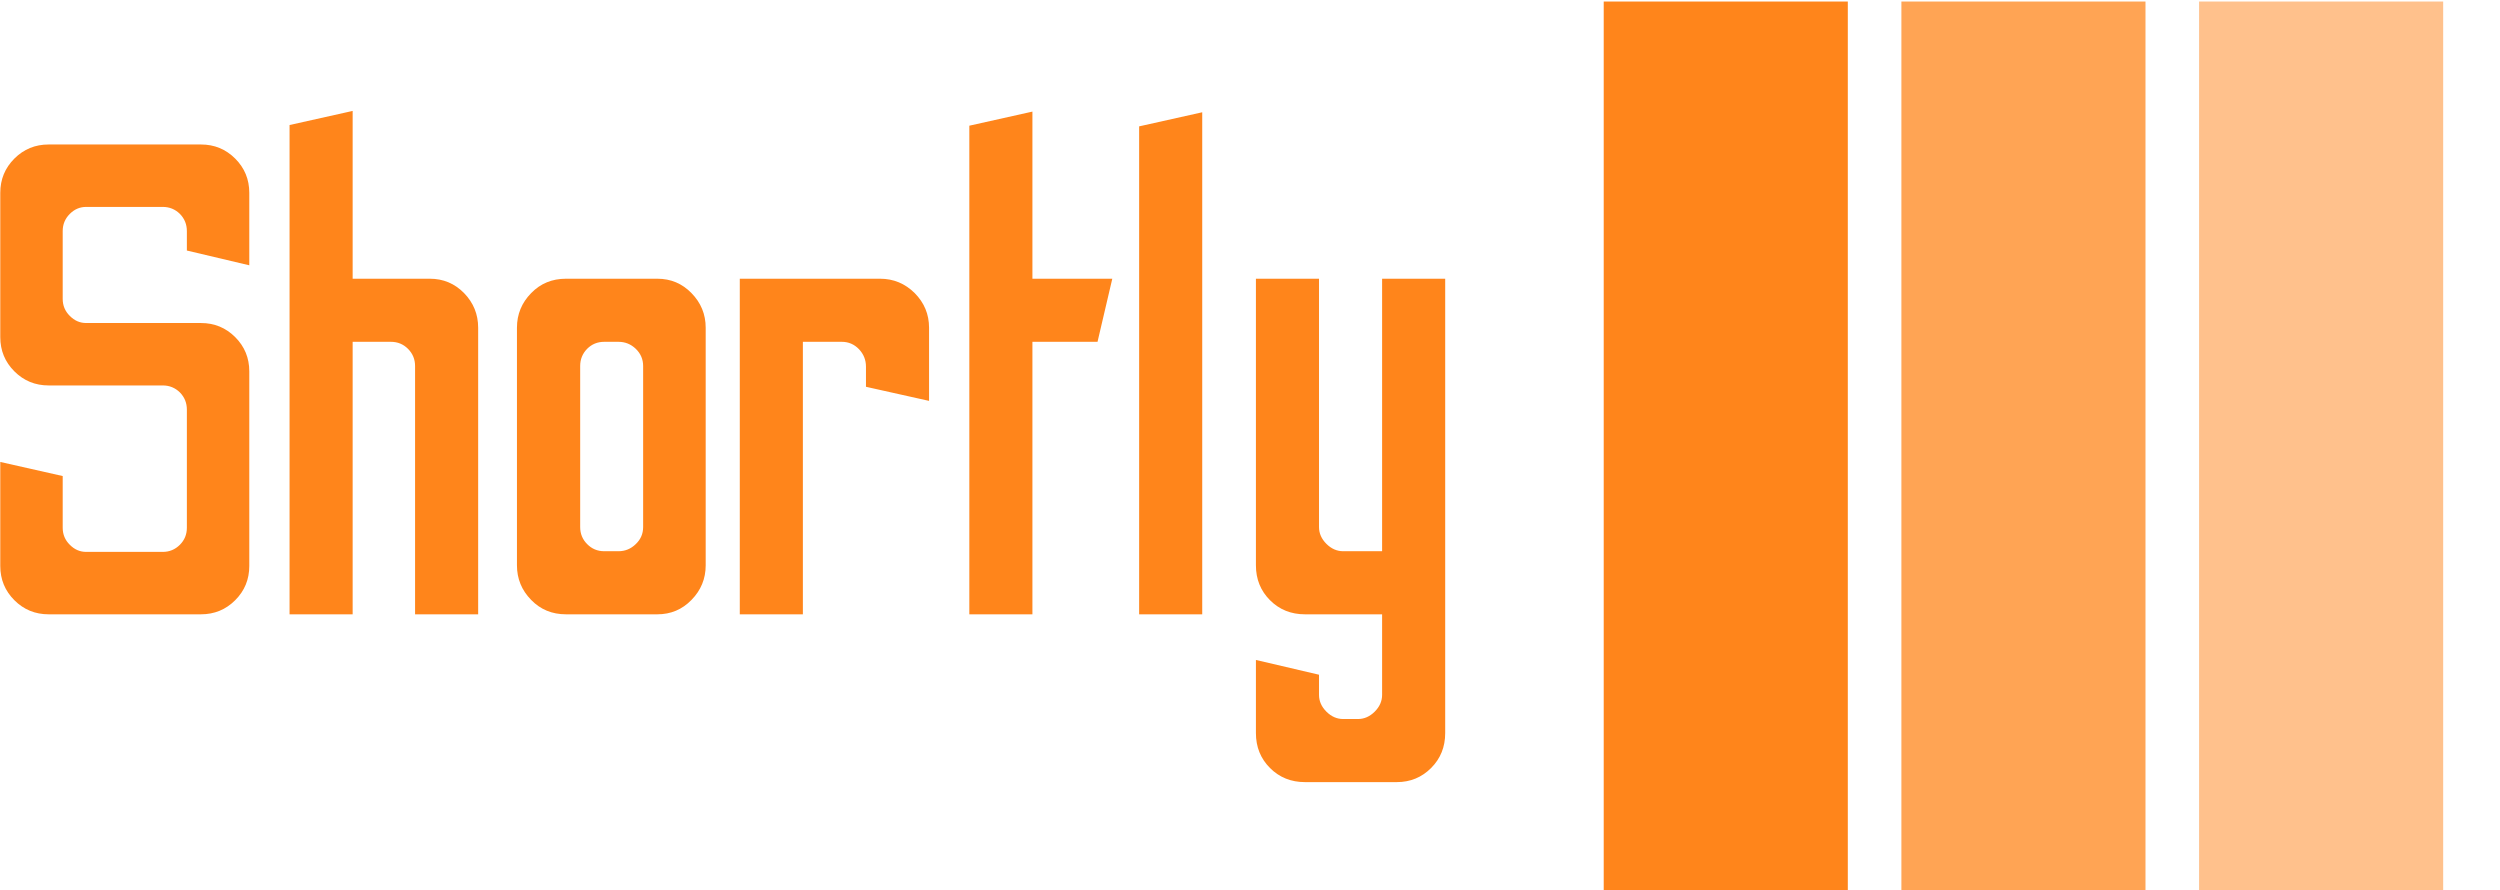 <svg xmlns="http://www.w3.org/2000/svg" version="1.1" xmlns:xlink="http://www.w3.org/1999/xlink" xmlns:svgjs="http://svgjs.dev/svgjs" width="1000" height="356" viewBox="0 0 1000 356"><g transform="matrix(1,0,0,1,-0.606,0.608)"><svg viewBox="0 0 396 141" data-background-color="#ffffff" preserveAspectRatio="xMidYMid meet" height="356" width="1000" xmlns="http://www.w3.org/2000/svg" xmlns:xlink="http://www.w3.org/1999/xlink"><g id="tight-bounds" transform="matrix(1,0,0,1,0.24,-0.241)"><svg viewBox="0 0 395.52 141.482" height="141.482" width="395.52"><g><svg viewBox="0 0 683.32 244.431" height="141.482" width="395.52"><g transform="matrix(1,0,0,1,0,30.362)"><svg viewBox="0 0 395.52 183.706" height="183.706" width="395.52"><g id="textblocktransform"><svg viewBox="0 0 395.52 183.706" height="183.706" width="395.52" id="textblock"><g><svg viewBox="0 0 395.52 183.706" height="183.706" width="395.52"><g transform="matrix(1,0,0,1,0,0)"><svg width="395.52" viewBox="3 -37.5 107.64 50" height="183.706" data-palette-color="#ff851b"><path d="M17.95 0L6.6 0Q5.1 0 4.05-1.05 3-2.1 3-3.6L3-3.6 3-11.35 7.65-10.3 7.65-6.45Q7.65-5.7 8.18-5.18 8.7-4.65 9.4-4.65L9.4-4.65 15.1-4.65Q15.85-4.65 16.38-5.18 16.9-5.7 16.9-6.45L16.9-6.45 16.9-15.25Q16.9-16 16.38-16.53 15.85-17.05 15.1-17.05L15.1-17.05 6.6-17.05Q5.1-17.05 4.05-18.1 3-19.15 3-20.65L3-20.65 3-31.4Q3-32.9 4.05-33.95 5.1-35 6.6-35L6.6-35 17.95-35Q19.45-35 20.5-33.95 21.55-32.9 21.55-31.4L21.55-31.4 21.55-26 16.9-27.1 16.9-28.55Q16.9-29.3 16.38-29.83 15.85-30.35 15.1-30.35L15.1-30.35 9.4-30.35Q8.7-30.35 8.18-29.83 7.65-29.3 7.65-28.55L7.65-28.55 7.65-23.5Q7.65-22.75 8.18-22.23 8.7-21.7 9.4-21.7L9.4-21.7 17.95-21.7Q19.45-21.7 20.5-20.65 21.55-19.6 21.55-18.1L21.55-18.1 21.55-3.6Q21.55-2.1 20.5-1.05 19.45 0 17.95 0L17.95 0ZM29.25 0L24.55 0 24.55-36.45 29.25-37.5 29.25-25 35-25Q36.5-25 37.55-23.93 38.6-22.85 38.6-21.35L38.6-21.35 38.6 0 33.9 0 33.9-18.5Q33.9-19.25 33.37-19.78 32.85-20.3 32.1-20.3L32.1-20.3 29.25-20.3 29.25 0ZM51.95 0L45.14 0Q43.59 0 42.55-1.07 41.49-2.15 41.49-3.65L41.49-3.65 41.49-21.35Q41.49-22.85 42.55-23.93 43.59-25 45.14-25L45.14-25 51.95-25Q53.45-25 54.49-23.93 55.55-22.85 55.55-21.35L55.55-21.35 55.55-3.65Q55.55-2.15 54.49-1.07 53.45 0 51.95 0L51.95 0ZM47.99-4.7L47.99-4.7 49.05-4.7Q49.8-4.7 50.34-5.23 50.89-5.75 50.89-6.5L50.89-6.5 50.89-18.5Q50.89-19.25 50.34-19.78 49.8-20.3 49.05-20.3L49.05-20.3 47.99-20.3Q47.24-20.3 46.72-19.78 46.2-19.25 46.2-18.5L46.2-18.5 46.2-6.5Q46.2-5.75 46.72-5.23 47.24-4.7 47.99-4.7ZM62.79 0L58.09 0 58.09-25 68.54-25Q70.04-25 71.12-23.93 72.19-22.85 72.19-21.35L72.19-21.35 72.19-15.9 67.49-16.95 67.49-18.45Q67.49-19.2 66.97-19.75 66.44-20.3 65.69-20.3L65.69-20.3 62.79-20.3 62.79 0ZM79.89 0L75.19 0 75.19-36.4 79.89-37.45 79.89-25 85.84-25 84.74-20.3 79.89-20.3 79.89 0ZM92.54 0L87.84 0 87.84-36.35 92.54-37.4 92.54 0ZM107.04 12.5L100.19 12.5Q98.64 12.5 97.59 11.45 96.54 10.4 96.54 8.85L96.54 8.85 96.54 3.4 101.24 4.5 101.24 6Q101.24 6.7 101.79 7.25 102.34 7.8 103.04 7.8L103.04 7.8 104.14 7.8Q104.84 7.8 105.39 7.25 105.94 6.7 105.94 6L105.94 6 105.94 0 100.19 0Q98.64 0 97.59-1.05 96.54-2.1 96.54-3.65L96.54-3.65 96.54-25 101.24-25 101.24-6.5Q101.24-5.8 101.79-5.25 102.34-4.7 103.04-4.7L103.04-4.7 105.94-4.7 105.94-25 110.64-25 110.64 8.85Q110.64 10.4 109.59 11.45 108.54 12.5 107.04 12.5L107.04 12.5Z" opacity="1" transform="matrix(1,0,0,1,0,0)" fill="#ff851b" class="wordmark-text-0" data-fill-palette-color="primary" id="text-0"></path></svg></g></svg></g></svg></g></svg></g><g transform="matrix(1,0,0,1,438.889,0)"><svg viewBox="0 0 244.431 244.431" height="244.431" width="244.431"><g data-palette-color="#ff851b"><rect width="66.811" height="244.431" fill="#ff851b" stroke="transparent" data-fill-palette-color="accent" x="0" fill-opacity="1"></rect><rect width="66.811" height="244.431" fill="#ff851b" stroke="transparent" data-fill-palette-color="accent" x="81.477" fill-opacity="0.75"></rect><rect width="66.811" height="244.431" fill="#ff851b" stroke="transparent" data-fill-palette-color="accent" x="162.954" fill-opacity="0.5"></rect></g></svg></g></svg></g><defs></defs></svg><rect width="395.52" height="141.482" fill="none" stroke="none" visibility="hidden"></rect></g></svg></g></svg>